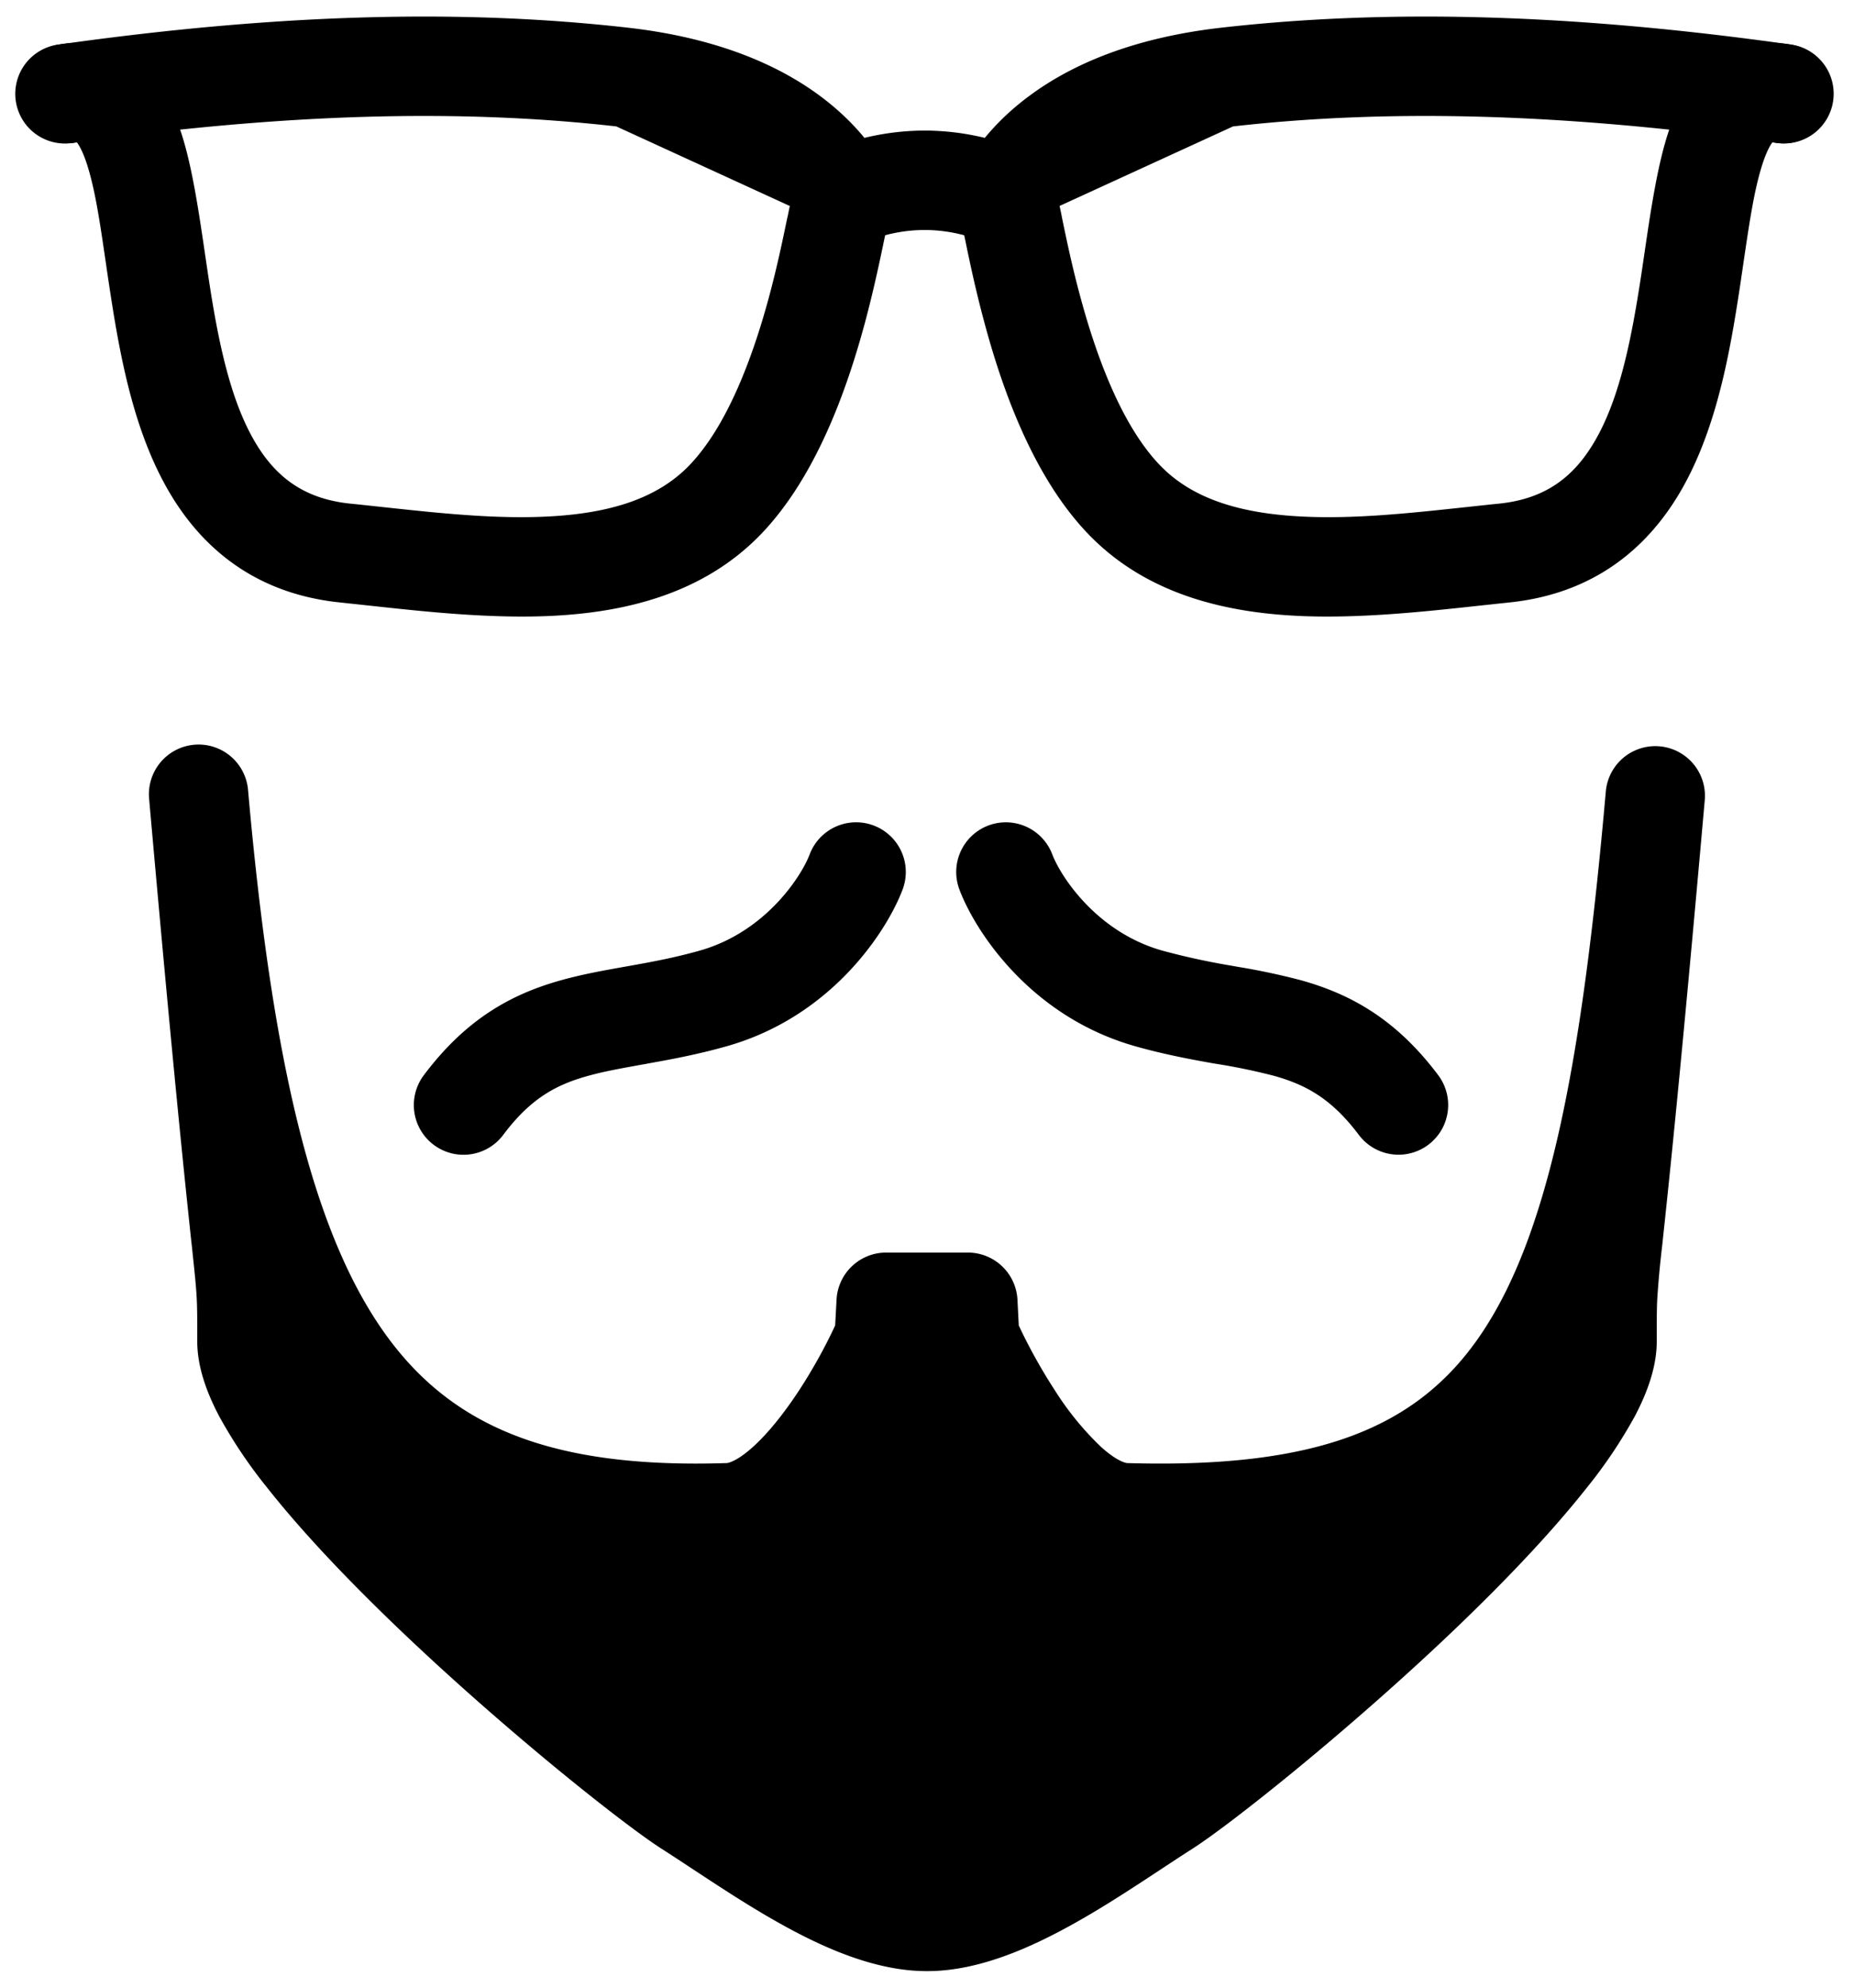 <svg xmlns="http://www.w3.org/2000/svg" fill="none" viewBox="0 0 28 30"><path fill="currentColor" fill-rule="evenodd" d="M9.308 1.908c-2.385-.27-5.033-.197-8.204.248A.75.75 0 1 1 .896.671C4.157.212 6.936.13 9.476.417c1.345.152 2.264.558 2.891 1.018.3.22.524.446.688.646.246-.06.557-.11.91-.11a.75.75 0 0 1 0 1.5 2.348 2.348 0 0 0-.873.172l-.004.002h.002l.002-.001v-.001h.001" clip-rule="evenodd"/><path fill="currentColor" fill-rule="evenodd" d="M1.16 2.148A.75.75 0 1 1 .865.676c.485-.088.94.025 1.295.35.311.286.481.676.59 1.02.157.5.254 1.16.347 1.792.031.212.062.422.094.62.14.861.321 1.632.654 2.202.306.524.731.87 1.452.942.17.017.339.036.508.054.84.09 1.674.18 2.463.14.94-.046 1.659-.271 2.142-.772.566-.588.955-1.609 1.214-2.58.119-.446.202-.848.265-1.152a5.78 5.78 0 0 0 .01-.042c.029-.143.06-.288.087-.39v-.004a1.1 1.1 0 0 1 .096-.245.762.762 0 0 1 .472-.37.756.756 0 0 1 .856.358.75.75 0 0 1 .003.74l-.046.217-.01.046c-.063.303-.154.741-.284 1.23-.265.992-.73 2.348-1.583 3.233-.87.9-2.046 1.175-3.149 1.23-.918.045-1.892-.06-2.73-.151l-.465-.05c-1.265-.127-2.084-.8-2.596-1.677-.485-.83-.697-1.844-.84-2.717-.044-.274-.082-.53-.117-.77-.085-.58-.155-1.057-.274-1.433-.068-.215-.129-.312-.159-.35Zm.023 0-.001-.001Zm12.255 1.089Z" clip-rule="evenodd"/><path fill="currentColor" fill-rule="evenodd" d="M18.622 1.908c2.384-.27 5.033-.197 8.203.248a.75.75 0 1 0 .21-1.485C23.772.212 20.993.13 18.452.417c-1.345.152-2.264.558-2.89 1.018-.301.22-.524.446-.689.646a3.838 3.838 0 0 0-.91-.11.75.75 0 0 0 0 1.5 2.349 2.349 0 0 1 .874.172l.003.002h-.001l-.002-.001-.001-.001" clip-rule="evenodd"/><path fill="currentColor" fill-rule="evenodd" d="m26.77 2.148.026.004a.75.75 0 1 0 .268-1.476c-.484-.088-.94.025-1.294.35-.312.286-.482.676-.59 1.02-.157.5-.254 1.16-.347 1.792-.031.212-.062.422-.095.62-.14.861-.32 1.632-.654 2.202-.306.524-.73.87-1.451.942-.17.017-.34.036-.509.054-.839.09-1.673.18-2.462.14-.94-.046-1.66-.271-2.142-.772-.567-.588-.955-1.609-1.214-2.58-.12-.446-.203-.848-.266-1.152l-.008-.042a7.605 7.605 0 0 0-.088-.39l-.001-.004c-.01-.035-.039-.143-.096-.245a.762.762 0 0 0-1.09-.268.766.766 0 0 0-.237.256.75.75 0 0 0-.003.74l.046.217.01.046c.062.303.153.741.284 1.23.264.992.729 2.348 1.583 3.233.869.9 2.046 1.175 3.148 1.23.918.045 1.893-.06 2.73-.151l.466-.05c1.264-.127 2.084-.8 2.596-1.677.484-.83.697-1.844.839-2.717.045-.274.082-.53.117-.77.086-.58.156-1.057.275-1.433.068-.215.128-.312.158-.35Zm-.023 0 .001-.001ZM14.492 3.236Zm-1.296 9.224a.75.75 0 0 1 .435.967c-.241.636-1.078 1.92-2.66 2.365-.439.124-.84.198-1.189.26-.023.005-.046.01-.07.013-.326.059-.588.105-.834.174-.47.13-.862.334-1.278.89a.75.75 0 1 1-1.2-.9c.64-.853 1.328-1.227 2.076-1.435.318-.089.648-.148.958-.203l.084-.015c.344-.061.683-.125 1.048-.228.992-.279 1.535-1.118 1.662-1.453a.75.75 0 0 1 .968-.435Zm1.729 0a.75.75 0 0 0-.435.967c.24.636 1.078 1.92 2.659 2.365.44.124.84.198 1.19.26a9.136 9.136 0 0 1 .904.186c.47.132.861.336 1.278.89a.75.75 0 1 0 1.2-.9c-.64-.852-1.329-1.226-2.076-1.434a10.39 10.39 0 0 0-.958-.203l-.084-.015a10.758 10.758 0 0 1-1.048-.228c-.992-.279-1.535-1.118-1.663-1.453a.75.75 0 0 0-.967-.435Z" clip-rule="evenodd"/><path fill="currentColor" fill-rule="evenodd" d="M24.253 11.934a.75.75 0 0 1 1.494.132c-.365 4.127-.548 5.84-.64 6.698l-.003.03a14.49 14.49 0 0 0-.076.825c-.007.154-.007.307-.007.582v.044c0 .401-.155.796-.333 1.134a7.35 7.35 0 0 1-.732 1.086c-.58.733-1.35 1.526-2.133 2.266-1.557 1.47-3.265 2.823-3.819 3.175-.13.083-.281.182-.445.29-.395.26-.866.572-1.329.83-.648.363-1.443.724-2.222.724h-.016c-.779 0-1.575-.361-2.222-.724-.463-.258-.934-.57-1.33-.83a32.08 32.08 0 0 0-.444-.29c-.554-.352-2.262-1.704-3.819-3.175-.783-.74-1.553-1.533-2.133-2.266a7.356 7.356 0 0 1-.732-1.086c-.178-.338-.333-.733-.333-1.134V20.2c0-.275 0-.428-.007-.582-.009-.194-.03-.387-.076-.825l-.004-.03c-.091-.858-.274-2.57-.639-6.696v-.002a.75.75 0 1 1 1.494-.132c.365 4.125.984 6.684 2.071 8.2 1.017 1.418 2.532 2.03 5.13 1.95h.022c.023 0 .158-.024.405-.248.23-.208.47-.51.696-.854.221-.339.41-.69.542-.976l.021-.392a.75.75 0 0 1 .749-.708h1.234a.75.75 0 0 1 .749.708l.02.392c.133.286.322.637.543.976a4.5 4.5 0 0 0 .696.854c.247.224.382.248.405.248h.02c2.873.08 4.364-.544 5.31-1.935.503-.739.89-1.748 1.195-3.117.304-1.367.517-3.046.698-5.098Z" clip-rule="evenodd"/></svg>